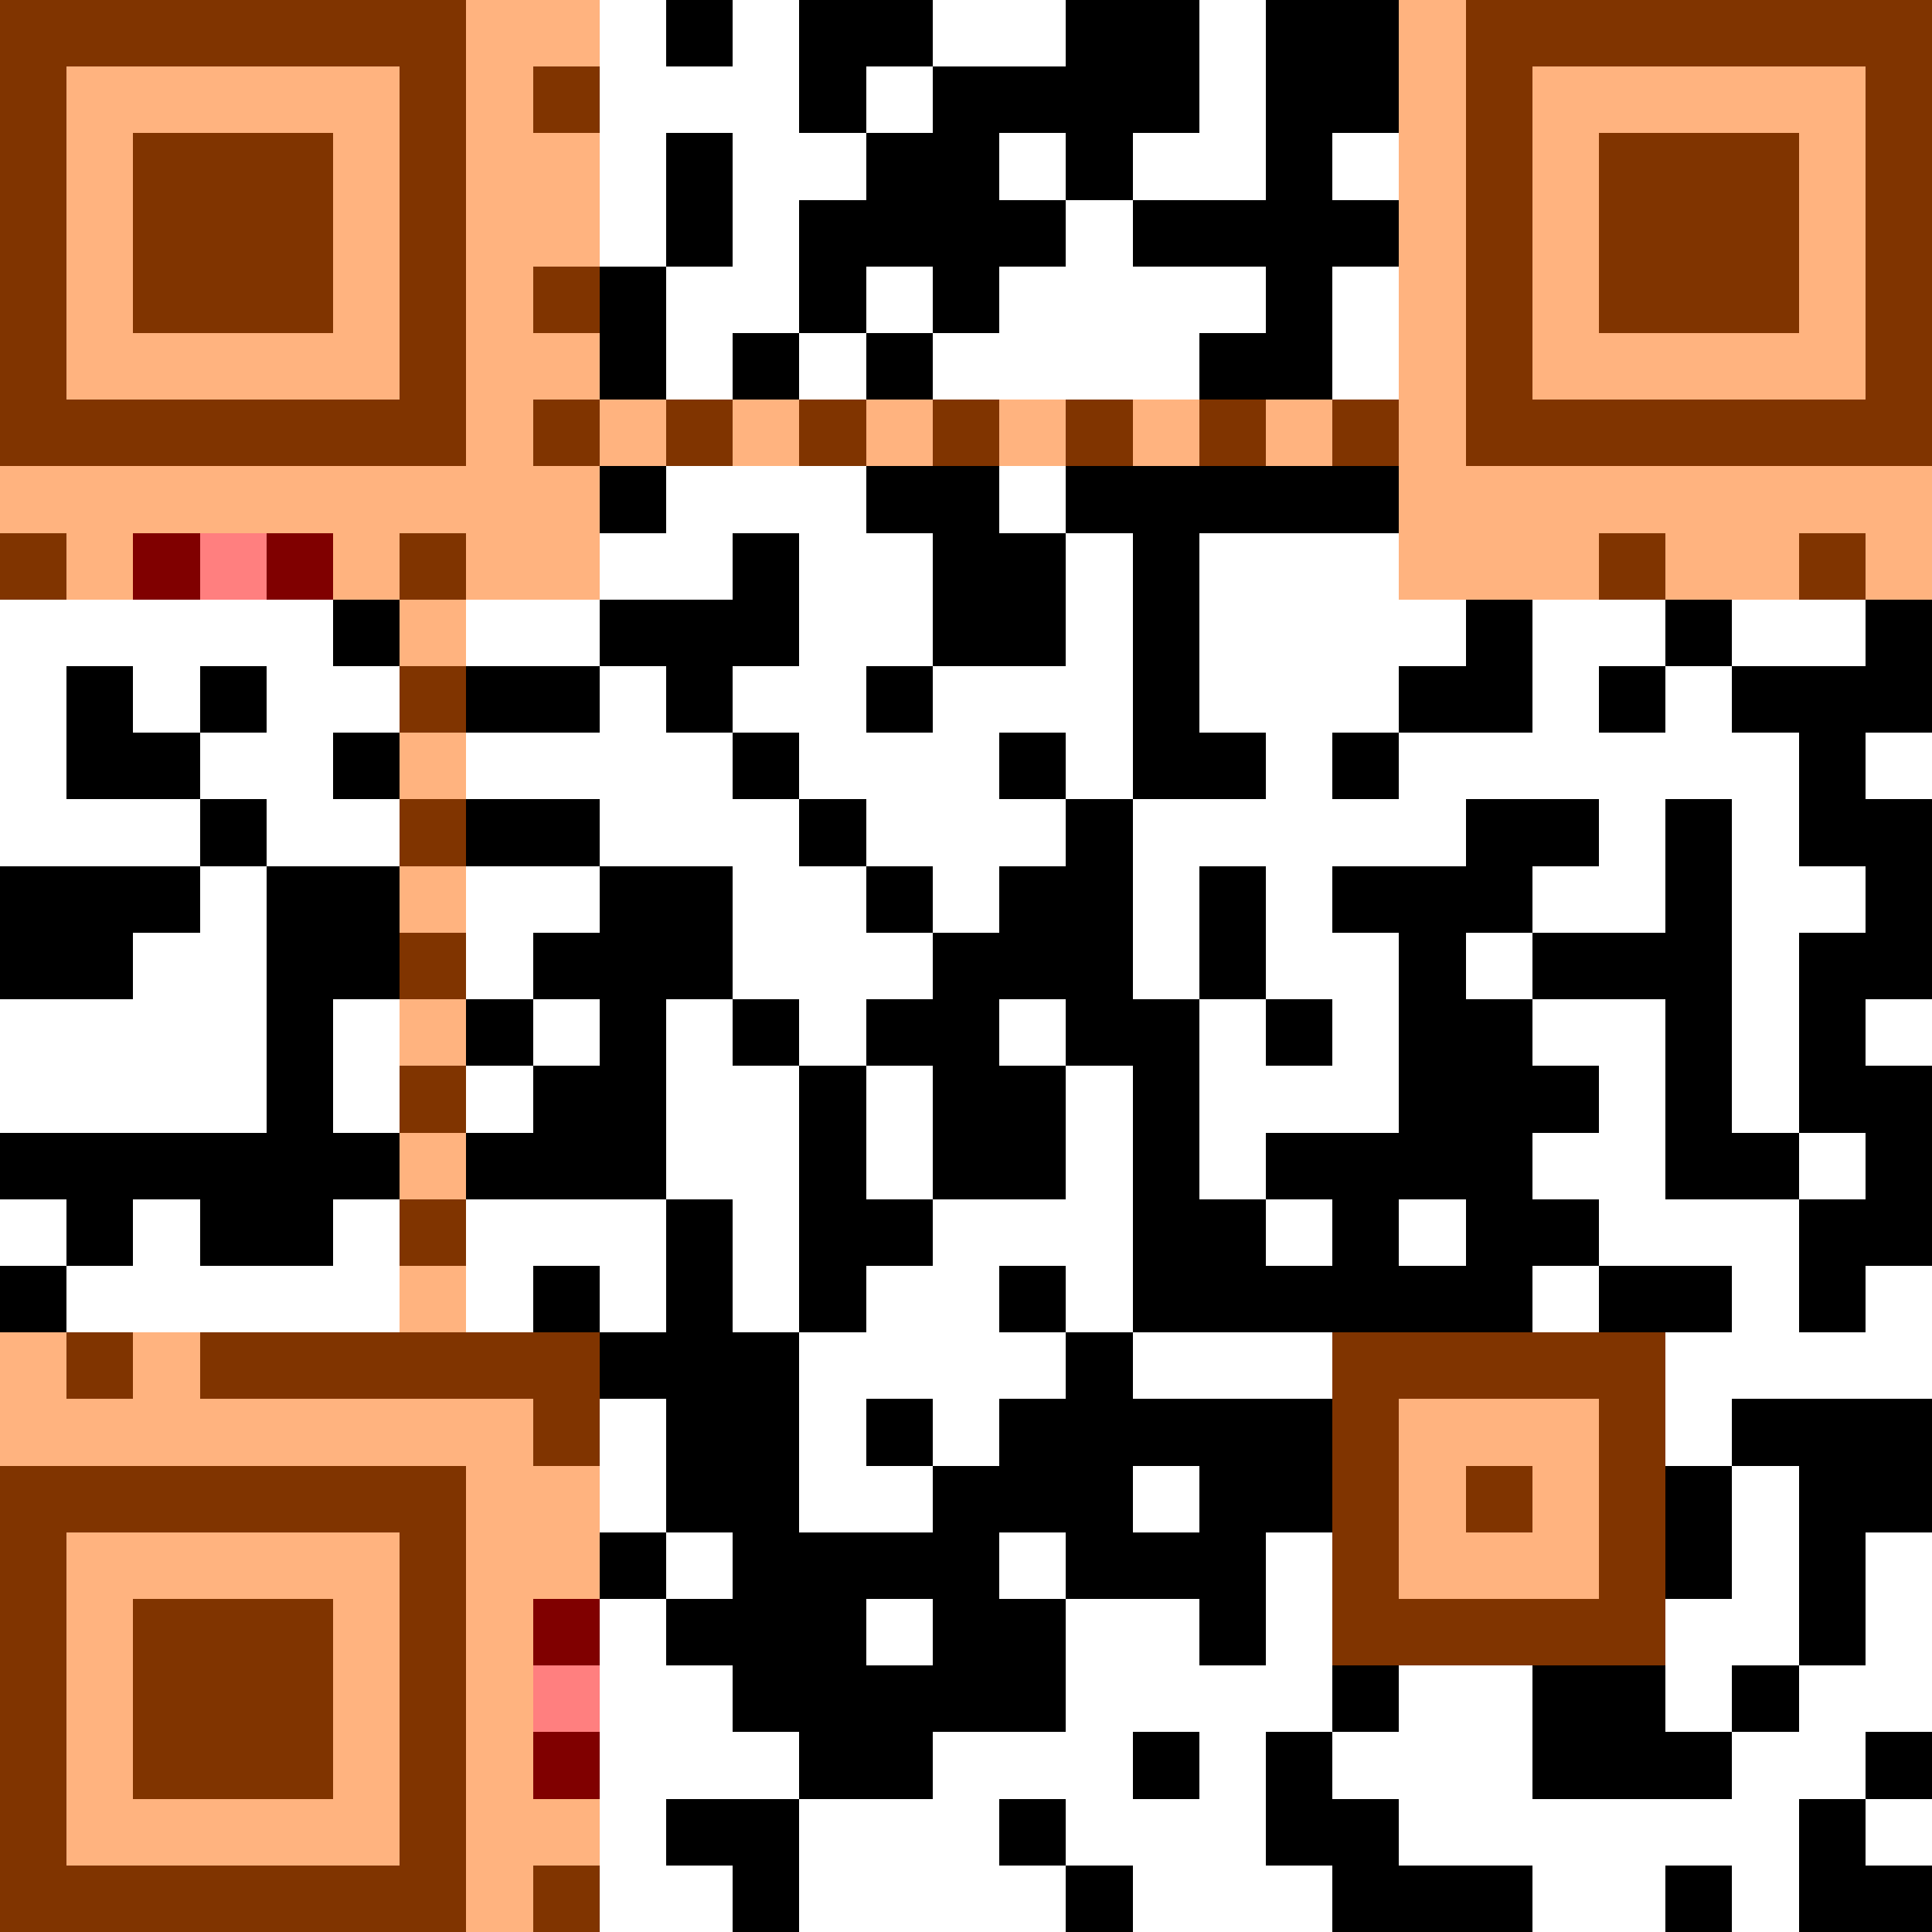 <svg xmlns="http://www.w3.org/2000/svg" viewBox="0 -0.5 29 29" shape-rendering="crispEdges">
<rect x="0" y="-0.5" width="29" height="29" fill="#808080" stroke="none"/>
<path stroke="#803400" d="M0 0h7M22 0h7M0 1h1M6 1h1M8 1h1M22 1h1M28 1h1M0 2h1M2 2h3M6 2h1M22 2h1M24 2h3M28 2h1M0 3h1M2 3h3M6 3h1M22 3h1M24 3h3M28 3h1M0 4h1M2 4h3M6 4h1M8 4h1M22 4h1M24 4h3M28 4h1M0 5h1M6 5h1M22 5h1M28 5h1M0 6h7M8 6h1M10 6h1M12 6h1M14 6h1M16 6h1M18 6h1M20 6h1M22 6h7M0 8h1M6 8h1M24 8h1M27 8h1M6 10h1M6 12h1M6 14h1M6 16h1M6 18h1M1 20h1M3 20h6M20 20h5M8 21h1M20 21h1M24 21h1M0 22h7M20 22h1M22 22h1M24 22h1M0 23h1M6 23h1M20 23h1M24 23h1M0 24h1M2 24h3M6 24h1M20 24h5M0 25h1M2 25h3M6 25h1M0 26h1M2 26h3M6 26h1M0 27h1M6 27h1M0 28h7M8 28h1" />
<path stroke="#ffb37f" d="M7 0h2M21 0h1M1 1h5M7 1h1M21 1h1M23 1h5M1 2h1M5 2h1M7 2h2M21 2h1M23 2h1M27 2h1M1 3h1M5 3h1M7 3h2M21 3h1M23 3h1M27 3h1M1 4h1M5 4h1M7 4h1M21 4h1M23 4h1M27 4h1M1 5h5M7 5h2M21 5h1M23 5h5M7 6h1M9 6h1M11 6h1M13 6h1M15 6h1M17 6h1M19 6h1M21 6h1M0 7h9M21 7h8M1 8h1M5 8h1M7 8h2M21 8h3M25 8h2M28 8h1M6 9h1M6 11h1M6 13h1M6 15h1M6 17h1M6 19h1M0 20h1M2 20h1M0 21h8M21 21h3M7 22h2M21 22h1M23 22h1M1 23h5M7 23h2M21 23h3M1 24h1M5 24h1M7 24h1M1 25h1M5 25h1M7 25h1M1 26h1M5 26h1M7 26h1M1 27h5M7 27h2M7 28h1" />
<path stroke="#ffffff" d="M9 0h1M11 0h1M14 0h2M18 0h1M9 1h3M13 1h1M18 1h1M9 2h1M11 2h2M15 2h1M17 2h2M20 2h1M9 3h1M11 3h1M16 3h1M10 4h2M13 4h1M15 4h4M20 4h1M10 5h1M12 5h1M14 5h4M20 5h1M10 7h3M15 7h1M9 8h2M12 8h2M16 8h1M18 8h3M0 9h5M7 9h2M12 9h2M16 9h1M18 9h4M23 9h2M26 9h2M0 10h1M2 10h1M4 10h2M9 10h1M11 10h2M14 10h3M18 10h3M23 10h1M25 10h1M0 11h1M3 11h2M7 11h4M12 11h3M16 11h1M19 11h1M21 11h6M28 11h1M0 12h3M4 12h2M9 12h3M13 12h3M17 12h5M24 12h1M26 12h1M3 13h1M7 13h2M11 13h2M14 13h1M17 13h1M19 13h1M23 13h2M26 13h2M2 14h2M7 14h1M11 14h3M17 14h1M19 14h2M22 14h1M26 14h1M0 15h4M5 15h1M8 15h1M10 15h1M12 15h1M15 15h1M18 15h1M20 15h1M23 15h2M26 15h1M28 15h1M0 16h4M5 16h1M7 16h1M10 16h2M13 16h1M16 16h1M18 16h3M24 16h1M26 16h1M10 17h2M13 17h1M16 17h1M18 17h1M23 17h2M27 17h1M0 18h1M2 18h1M5 18h1M7 18h3M11 18h1M14 18h3M19 18h1M21 18h1M24 18h3M1 19h5M7 19h1M9 19h1M11 19h1M13 19h2M16 19h1M23 19h1M26 19h1M28 19h1M12 20h4M17 20h3M25 20h4M9 21h1M12 21h1M14 21h1M25 21h1M9 22h1M12 22h2M17 22h1M26 22h1M10 23h1M15 23h1M19 23h1M26 23h1M28 23h1M9 24h1M13 24h1M16 24h2M19 24h1M25 24h2M28 24h1M9 25h2M16 25h4M21 25h2M25 25h1M27 25h2M9 26h3M14 26h3M18 26h1M20 26h3M26 26h2M9 27h1M12 27h3M16 27h3M21 27h6M28 27h1M9 28h2M12 28h4M17 28h3M23 28h2M26 28h1" />
<path stroke="#000000" d="M10 0h1M12 0h2M16 0h2M19 0h2M12 1h1M14 1h4M19 1h2M10 2h1M13 2h2M16 2h1M19 2h1M10 3h1M12 3h4M17 3h4M9 4h1M12 4h1M14 4h1M19 4h1M9 5h1M11 5h1M13 5h1M18 5h2M9 7h1M13 7h2M16 7h5M11 8h1M14 8h2M17 8h1M5 9h1M9 9h3M14 9h2M17 9h1M22 9h1M25 9h1M28 9h1M1 10h1M3 10h1M7 10h2M10 10h1M13 10h1M17 10h1M21 10h2M24 10h1M26 10h3M1 11h2M5 11h1M11 11h1M15 11h1M17 11h2M20 11h1M27 11h1M3 12h1M7 12h2M12 12h1M16 12h1M22 12h2M25 12h1M27 12h2M0 13h3M4 13h2M9 13h2M13 13h1M15 13h2M18 13h1M20 13h3M25 13h1M28 13h1M0 14h2M4 14h2M8 14h3M14 14h3M18 14h1M21 14h1M23 14h3M27 14h2M4 15h1M7 15h1M9 15h1M11 15h1M13 15h2M16 15h2M19 15h1M21 15h2M25 15h1M27 15h1M4 16h1M8 16h2M12 16h1M14 16h2M17 16h1M21 16h3M25 16h1M27 16h2M0 17h6M7 17h3M12 17h1M14 17h2M17 17h1M19 17h4M25 17h2M28 17h1M1 18h1M3 18h2M10 18h1M12 18h2M17 18h2M20 18h1M22 18h2M27 18h2M0 19h1M8 19h1M10 19h1M12 19h1M15 19h1M17 19h6M24 19h2M27 19h1M9 20h3M16 20h1M10 21h2M13 21h1M15 21h5M26 21h3M10 22h2M14 22h3M18 22h2M25 22h1M27 22h2M9 23h1M11 23h4M16 23h3M25 23h1M27 23h1M10 24h3M14 24h2M18 24h1M27 24h1M11 25h5M20 25h1M23 25h2M26 25h1M12 26h2M17 26h1M19 26h1M23 26h3M28 26h1M10 27h2M15 27h1M19 27h2M27 27h1M11 28h1M16 28h1M20 28h3M25 28h1M27 28h2" />
<path stroke="#800000" d="M2 8h1M4 8h1M8 24h1M8 26h1" />
<path stroke="#ff7f7f" d="M3 8h1M8 25h1" />
</svg>